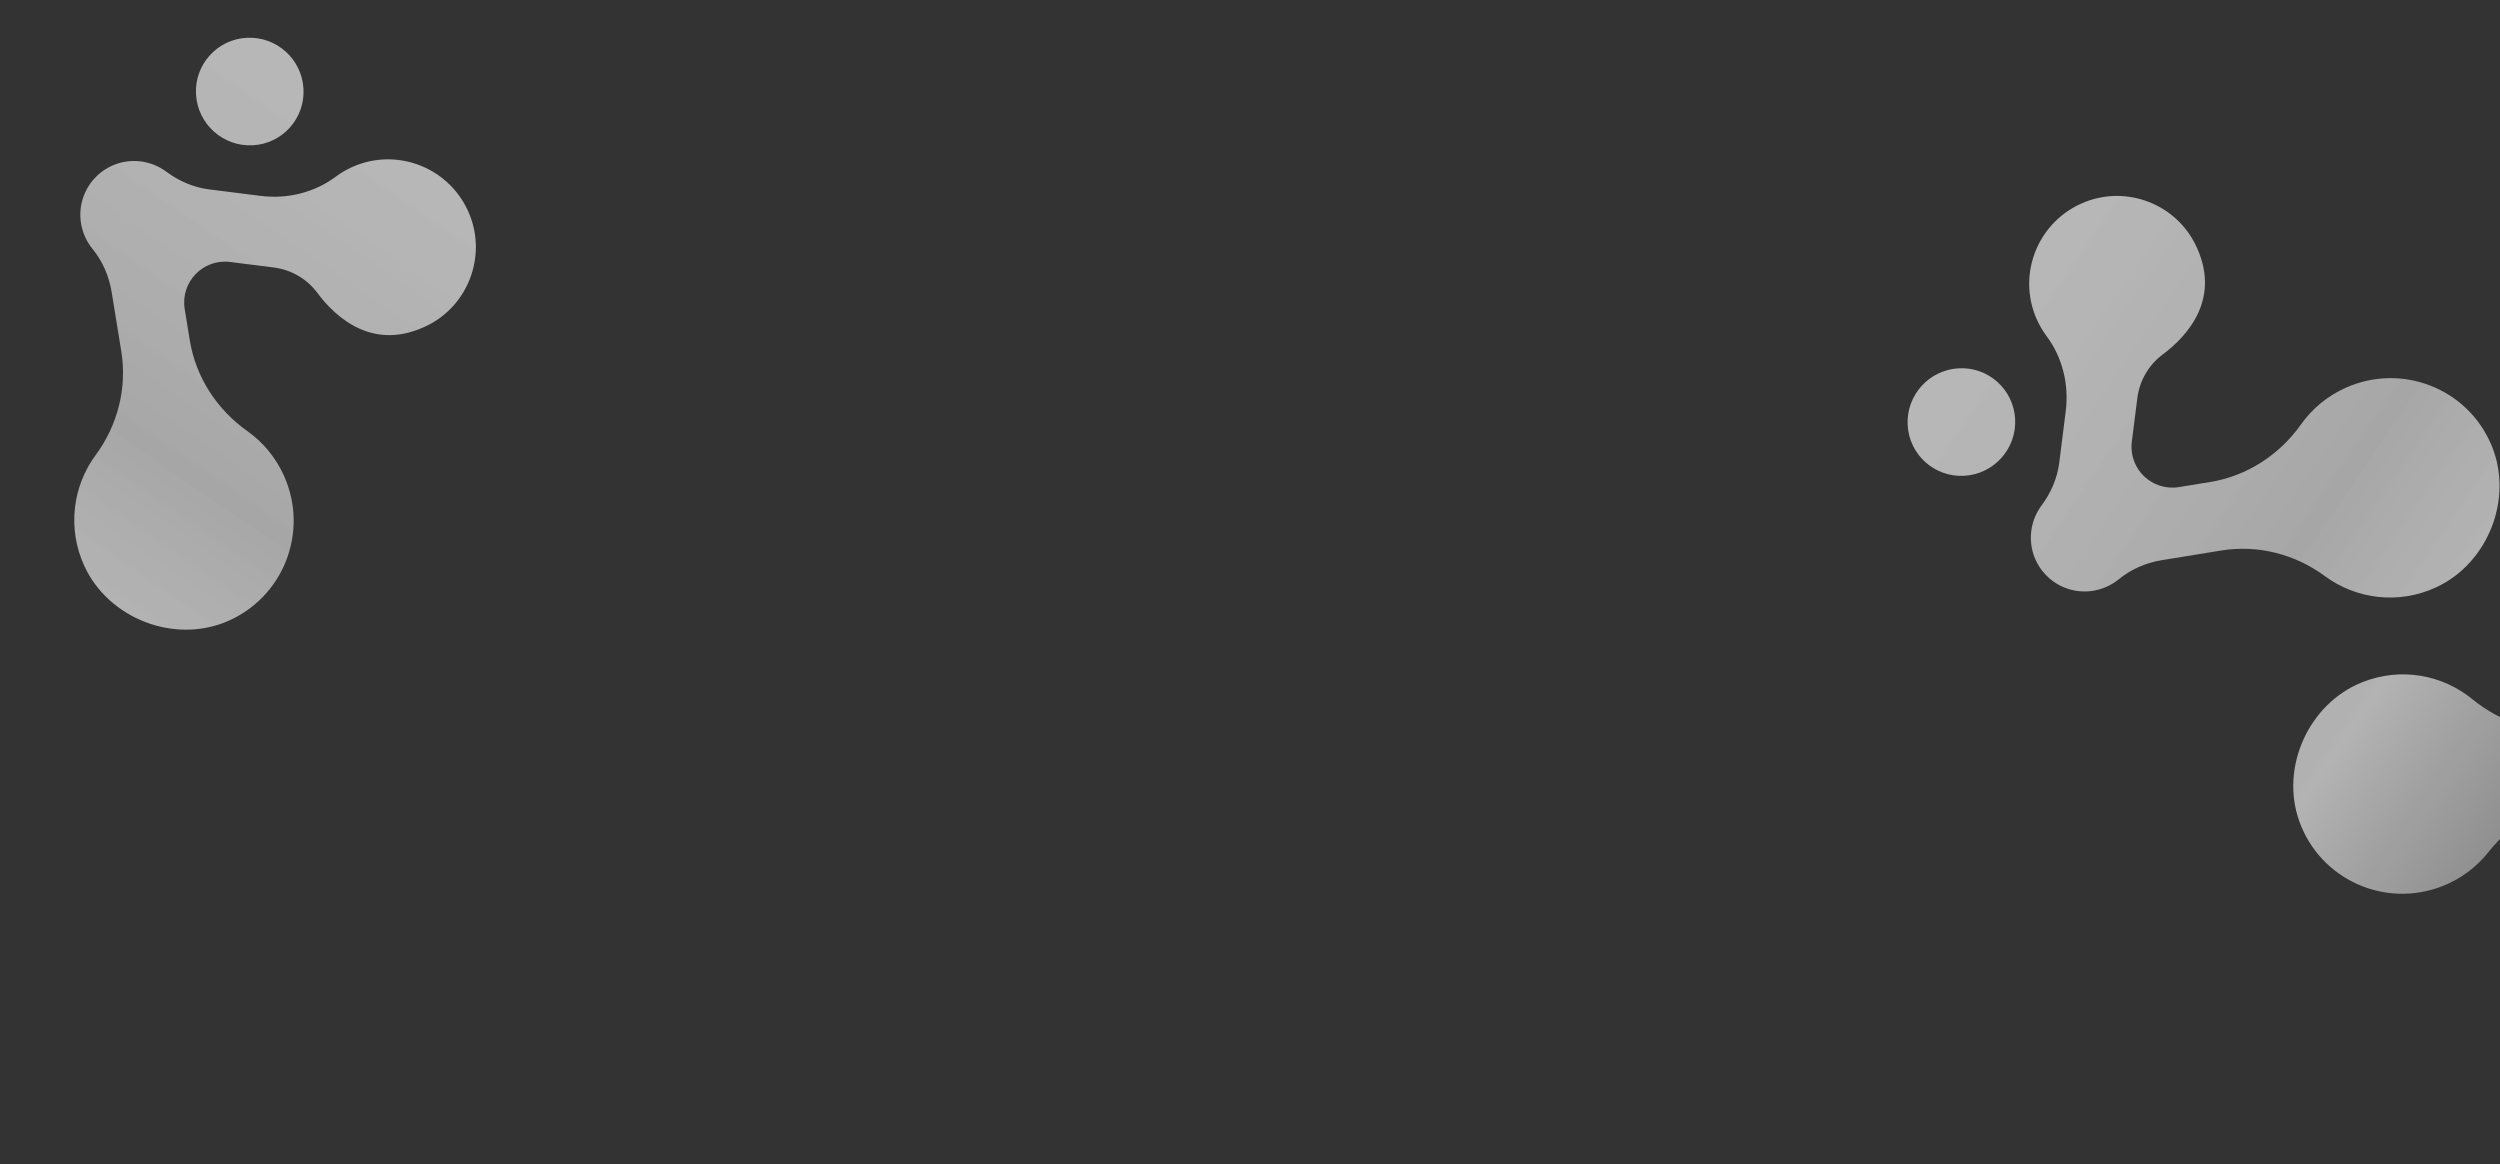 <svg width="320" height="149" viewBox="0 0 320 149" fill="none" xmlns="http://www.w3.org/2000/svg">
<rect x="0" y="0" width="320" height="149" fill="#333333" stroke="none"/>
<path d="M244.18 54.399C244.374 58.197 247.612 61.108 251.412 60.902C255.211 60.693 258.133 57.446 257.938 53.648C257.745 49.849 254.505 46.937 250.708 47.144C246.907 47.351 243.984 50.6 244.18 54.399ZM261.322 64.696C262.518 63.087 263.33 61.226 263.582 59.238L264.413 52.638C264.843 49.235 264.01 45.766 261.961 43.021C261.473 42.369 261.051 41.652 260.706 40.877C258.119 35.066 260.887 28.215 266.888 25.852C272.244 23.742 278.396 26.09 280.971 31.222C284.443 38.135 280.022 42.996 276.818 45.379C275.02 46.717 273.857 48.739 273.578 50.96L272.874 56.531C272.436 60.001 275.452 62.908 278.904 62.347L282.908 61.696C287.62 60.928 291.76 58.224 294.527 54.326C295.935 52.343 297.875 50.699 300.255 49.633C307.443 46.414 315.879 49.717 318.92 57.012C321.742 63.779 318.494 72.089 311.824 75.178C306.99 77.416 301.565 76.68 297.588 73.744C293.769 70.927 289.002 69.701 284.308 70.466L276.707 71.703C274.694 72.03 272.786 72.853 271.207 74.143C270.743 74.524 270.223 74.847 269.651 75.103C267.129 76.233 264.294 75.726 262.336 74.041L261.782 73.505C261.283 72.967 260.859 72.34 260.545 71.632C259.494 69.274 259.879 66.636 261.322 64.696Z" fill="url(#paint0_linear_5216_404)"/>
<path d="M354.599 111.251C354.793 115.049 358.031 117.96 361.832 117.752C365.629 117.546 368.552 114.297 368.358 110.499C368.163 106.699 364.926 103.789 361.126 103.996C357.326 104.203 354.404 107.45 354.599 111.251ZM352.216 100.393C350.938 101.939 350.034 103.758 349.68 105.73L348.512 112.28C347.91 115.658 348.564 119.166 350.47 122.011C350.922 122.688 351.309 123.426 351.612 124.218C353.898 130.154 350.783 136.856 344.672 138.909C339.215 140.743 333.193 138.083 330.881 132.825C327.77 125.745 332.432 121.113 335.754 118.897C337.618 117.653 338.884 115.693 339.276 113.488L340.263 107.959C340.877 104.516 338.017 101.456 334.541 101.84L330.51 102.287C325.764 102.812 321.492 105.304 318.531 109.054C317.022 110.963 315.002 112.505 312.571 113.448C305.227 116.296 296.973 112.566 294.31 105.125C291.839 98.219 295.506 90.086 302.324 87.341C307.267 85.351 312.644 86.366 316.469 89.501C320.136 92.511 324.833 93.98 329.56 93.456L337.214 92.609C339.238 92.386 341.185 91.66 342.829 90.451C343.311 90.097 343.847 89.8 344.431 89.574C347.007 88.575 349.813 89.223 351.681 91.008L352.208 91.571C352.678 92.135 353.069 92.783 353.346 93.507C354.275 95.917 353.755 98.531 352.216 100.393Z" fill="url(#paint1_linear_5216_404)"/>
<path d="M31.59 4.838C27.793 5.033 24.881 8.27 25.088 12.07C25.297 15.869 28.544 18.791 32.342 18.597C36.141 18.403 39.053 15.163 38.846 11.366C38.638 7.565 35.389 4.642 31.59 4.838ZM21.294 21.98C22.903 23.176 24.763 23.988 26.752 24.24L33.351 25.072C36.755 25.501 40.224 24.668 42.969 22.619C43.621 22.131 44.337 21.709 45.112 21.364C50.923 18.777 57.775 21.546 60.138 27.546C62.248 32.902 59.9 39.054 54.768 41.63C47.855 45.101 42.993 40.68 40.611 37.476C39.273 35.678 37.251 34.516 35.029 34.236L29.459 33.533C25.988 33.094 23.081 36.11 23.642 39.562L24.294 43.566C25.062 48.279 27.765 52.418 31.664 55.185C33.646 56.593 35.291 58.533 36.357 60.913C39.576 68.101 36.273 76.537 28.978 79.578C22.21 82.4 13.901 79.152 10.812 72.482C8.574 67.648 9.31 62.224 12.246 58.246C15.063 54.427 16.288 49.66 15.524 44.966L14.287 37.365C13.96 35.352 13.137 33.444 11.847 31.865C11.466 31.401 11.143 30.882 10.886 30.309C9.757 27.787 10.263 24.952 11.949 22.994L12.484 22.44C13.023 21.941 13.65 21.518 14.358 21.203C16.716 20.152 19.354 20.537 21.294 21.98Z" fill="url(#paint2_linear_5216_404)"/>
<path d="M-25.261 115.257C-29.059 115.452 -31.97 118.689 -31.763 122.49C-31.556 126.287 -28.307 129.21 -24.509 129.016C-20.709 128.821 -17.799 125.585 -18.007 121.784C-18.213 117.985 -21.461 115.062 -25.261 115.257ZM-14.403 112.874C-15.949 111.596 -17.768 110.692 -19.74 110.338L-26.291 109.17C-29.669 108.568 -33.176 109.222 -36.022 111.128C-36.699 111.58 -37.437 111.967 -38.228 112.27C-44.164 114.556 -50.866 111.441 -52.919 105.33C-54.753 99.874 -52.093 93.851 -46.836 91.54C-39.755 88.428 -35.123 93.09 -32.907 96.412C-31.663 98.276 -29.703 99.542 -27.498 99.934L-21.969 100.921C-18.526 101.535 -15.466 98.675 -15.85 95.199L-16.298 91.168C-16.822 86.422 -19.314 82.15 -23.064 79.189C-24.973 77.68 -26.515 75.66 -27.459 73.23C-30.307 65.886 -26.577 57.631 -19.135 54.968C-12.229 52.497 -4.096 56.164 -1.351 62.982C0.639 67.925 -0.376 73.302 -3.511 77.127C-6.521 80.795 -7.99 85.492 -7.466 90.218L-6.619 97.872C-6.396 99.896 -5.671 101.843 -4.461 103.487C-4.108 103.97 -3.81 104.505 -3.584 105.089C-2.585 107.665 -3.234 110.471 -5.019 112.339L-5.581 112.867C-6.146 113.336 -6.794 113.728 -7.517 114.004C-9.927 114.933 -12.541 114.414 -14.403 112.874Z" fill="url(#paint3_linear_5216_404)"/>
<defs>
<linearGradient id="paint0_linear_5216_404" x1="244.443" y1="46.963" x2="355.692" y2="123.287" gradientUnits="userSpaceOnUse">
<stop stop-color="white" stop-opacity="0.653"/>
<stop offset="0.403" stop-color="#C7C7C7" stop-opacity="0.779"/>
<stop offset="0.541" stop-color="#EBEBEB" stop-opacity="0.693"/>
<stop offset="0.82" stop-color="#A4A4A4" stop-opacity="0.645"/>
<stop offset="1" stop-opacity="0"/>
</linearGradient>
<linearGradient id="paint1_linear_5216_404" x1="244.443" y1="46.963" x2="355.692" y2="123.287" gradientUnits="userSpaceOnUse">
<stop stop-color="white" stop-opacity="0.653"/>
<stop offset="0.403" stop-color="#C7C7C7" stop-opacity="0.779"/>
<stop offset="0.541" stop-color="#EBEBEB" stop-opacity="0.693"/>
<stop offset="0.82" stop-color="#A4A4A4" stop-opacity="0.645"/>
<stop offset="1" stop-opacity="0"/>
</linearGradient>
<linearGradient id="paint2_linear_5216_404" x1="39.027" y1="5.101" x2="-37.297" y2="116.35" gradientUnits="userSpaceOnUse">
<stop stop-color="white" stop-opacity="0.653"/>
<stop offset="0.403" stop-color="#C7C7C7" stop-opacity="0.779"/>
<stop offset="0.541" stop-color="#EBEBEB" stop-opacity="0.693"/>
<stop offset="0.82" stop-color="#A4A4A4" stop-opacity="0.645"/>
<stop offset="1" stop-opacity="0"/>
</linearGradient>
<linearGradient id="paint3_linear_5216_404" x1="39.027" y1="5.101" x2="-37.297" y2="116.35" gradientUnits="userSpaceOnUse">
<stop stop-color="white" stop-opacity="0.653"/>
<stop offset="0.403" stop-color="#C7C7C7" stop-opacity="0.779"/>
<stop offset="0.541" stop-color="#EBEBEB" stop-opacity="0.693"/>
<stop offset="0.82" stop-color="#A4A4A4" stop-opacity="0.645"/>
<stop offset="1" stop-opacity="0"/>
</linearGradient>
</defs>
</svg>
